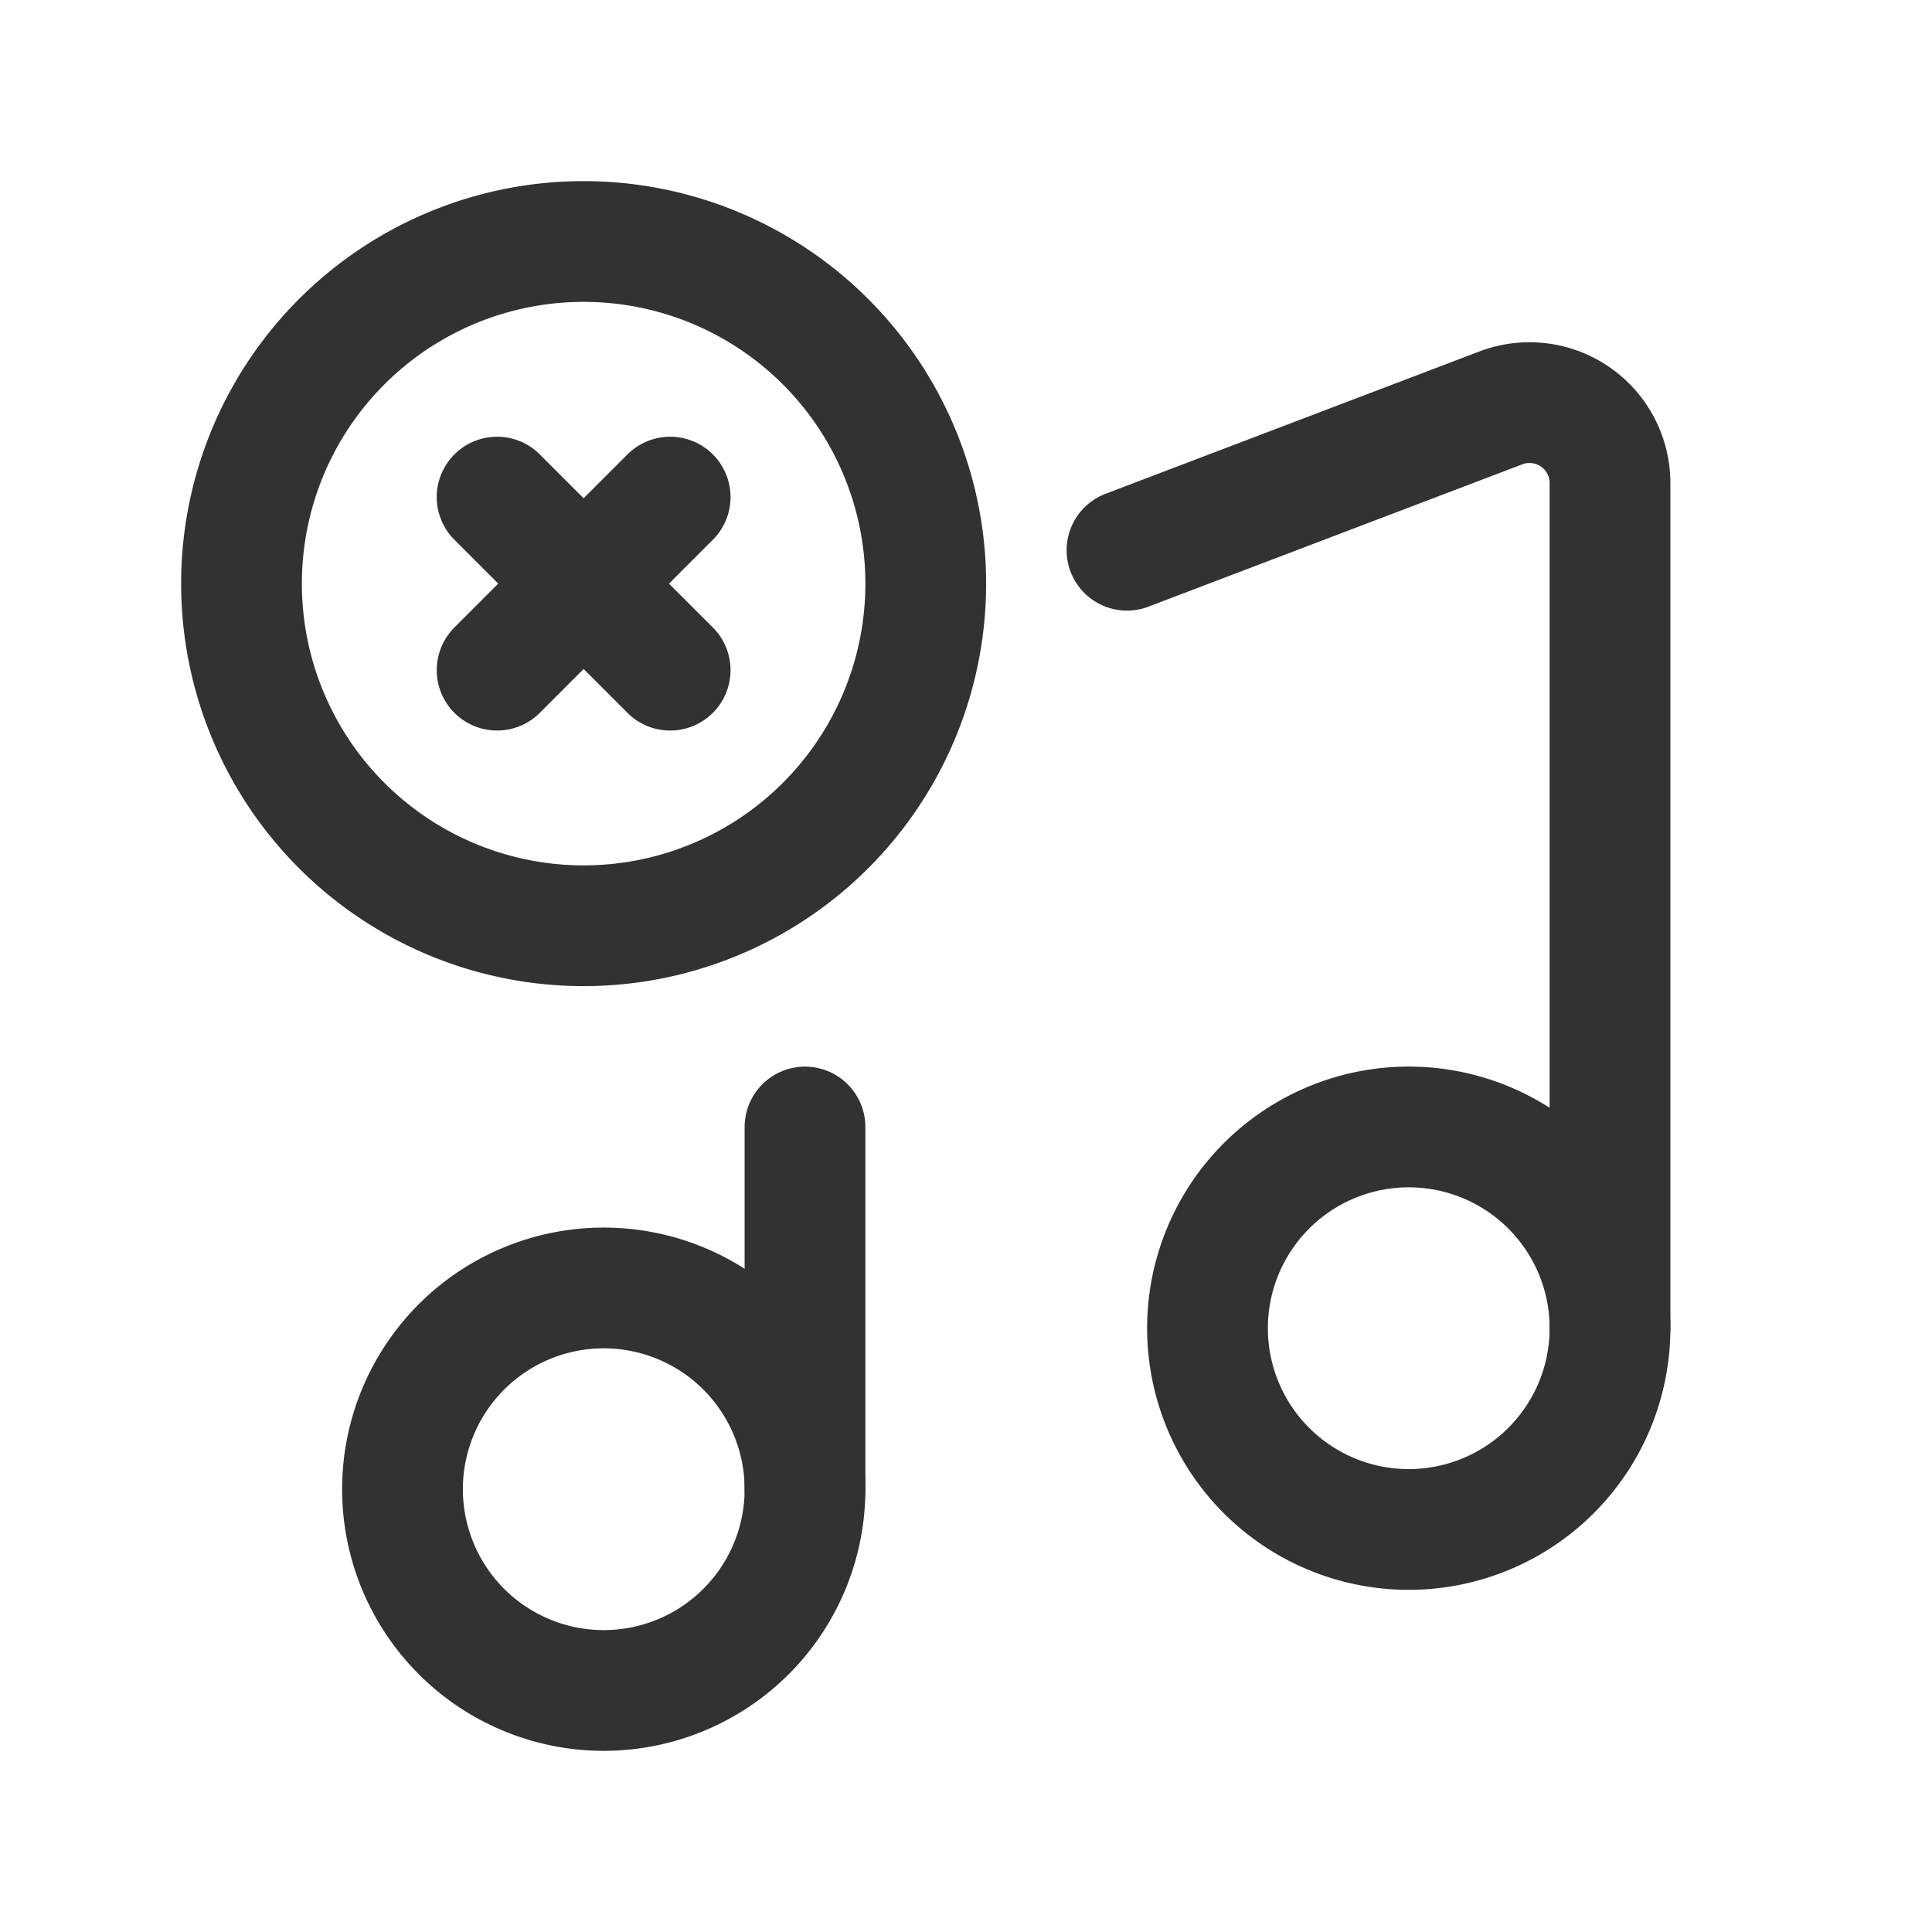 <svg id="Layer_3" data-name="Layer 3" xmlns="http://www.w3.org/2000/svg" viewBox="0 0 24 24"><path d="M0,0H24V24H0Z" fill="none"/><path d="M10,18.5V14" fill="none" stroke="#323232" stroke-linecap="round" stroke-linejoin="round" stroke-width="1.5"/><path d="M9.268,16.732a2.5,2.5,0,1,1-3.536,0,2.5,2.5,0,0,1,3.536,0" fill="none" stroke="#323232" stroke-linecap="round" stroke-linejoin="round" stroke-width="1.5"/><path d="M19.268,14.732a2.5,2.5,0,1,1-3.536,0,2.5,2.5,0,0,1,3.536,0" fill="none" stroke="#323232" stroke-linecap="round" stroke-linejoin="round" stroke-width="1.5"/><path d="M20,16.501V6.001a1,1,0,0,0-1.356-.934L14,6.835" fill="none" stroke="#323232" stroke-linecap="round" stroke-linejoin="round" stroke-width="1.5"/><path d="M7.25,11.5A4.25,4.25,0,1,1,11.5,7.25,4.25,4.25,0,0,1,7.25,11.5" fill="none" stroke="#323232" stroke-linecap="round" stroke-linejoin="round" stroke-width="1.5"/><line x1="8.325" y1="6.175" x2="6.175" y2="8.325" fill="none" stroke="#323232" stroke-linecap="round" stroke-linejoin="round" stroke-width="1.5"/><line x1="8.325" y1="8.325" x2="6.175" y2="6.175" fill="none" stroke="#323232" stroke-linecap="round" stroke-linejoin="round" stroke-width="1.5"/></svg>